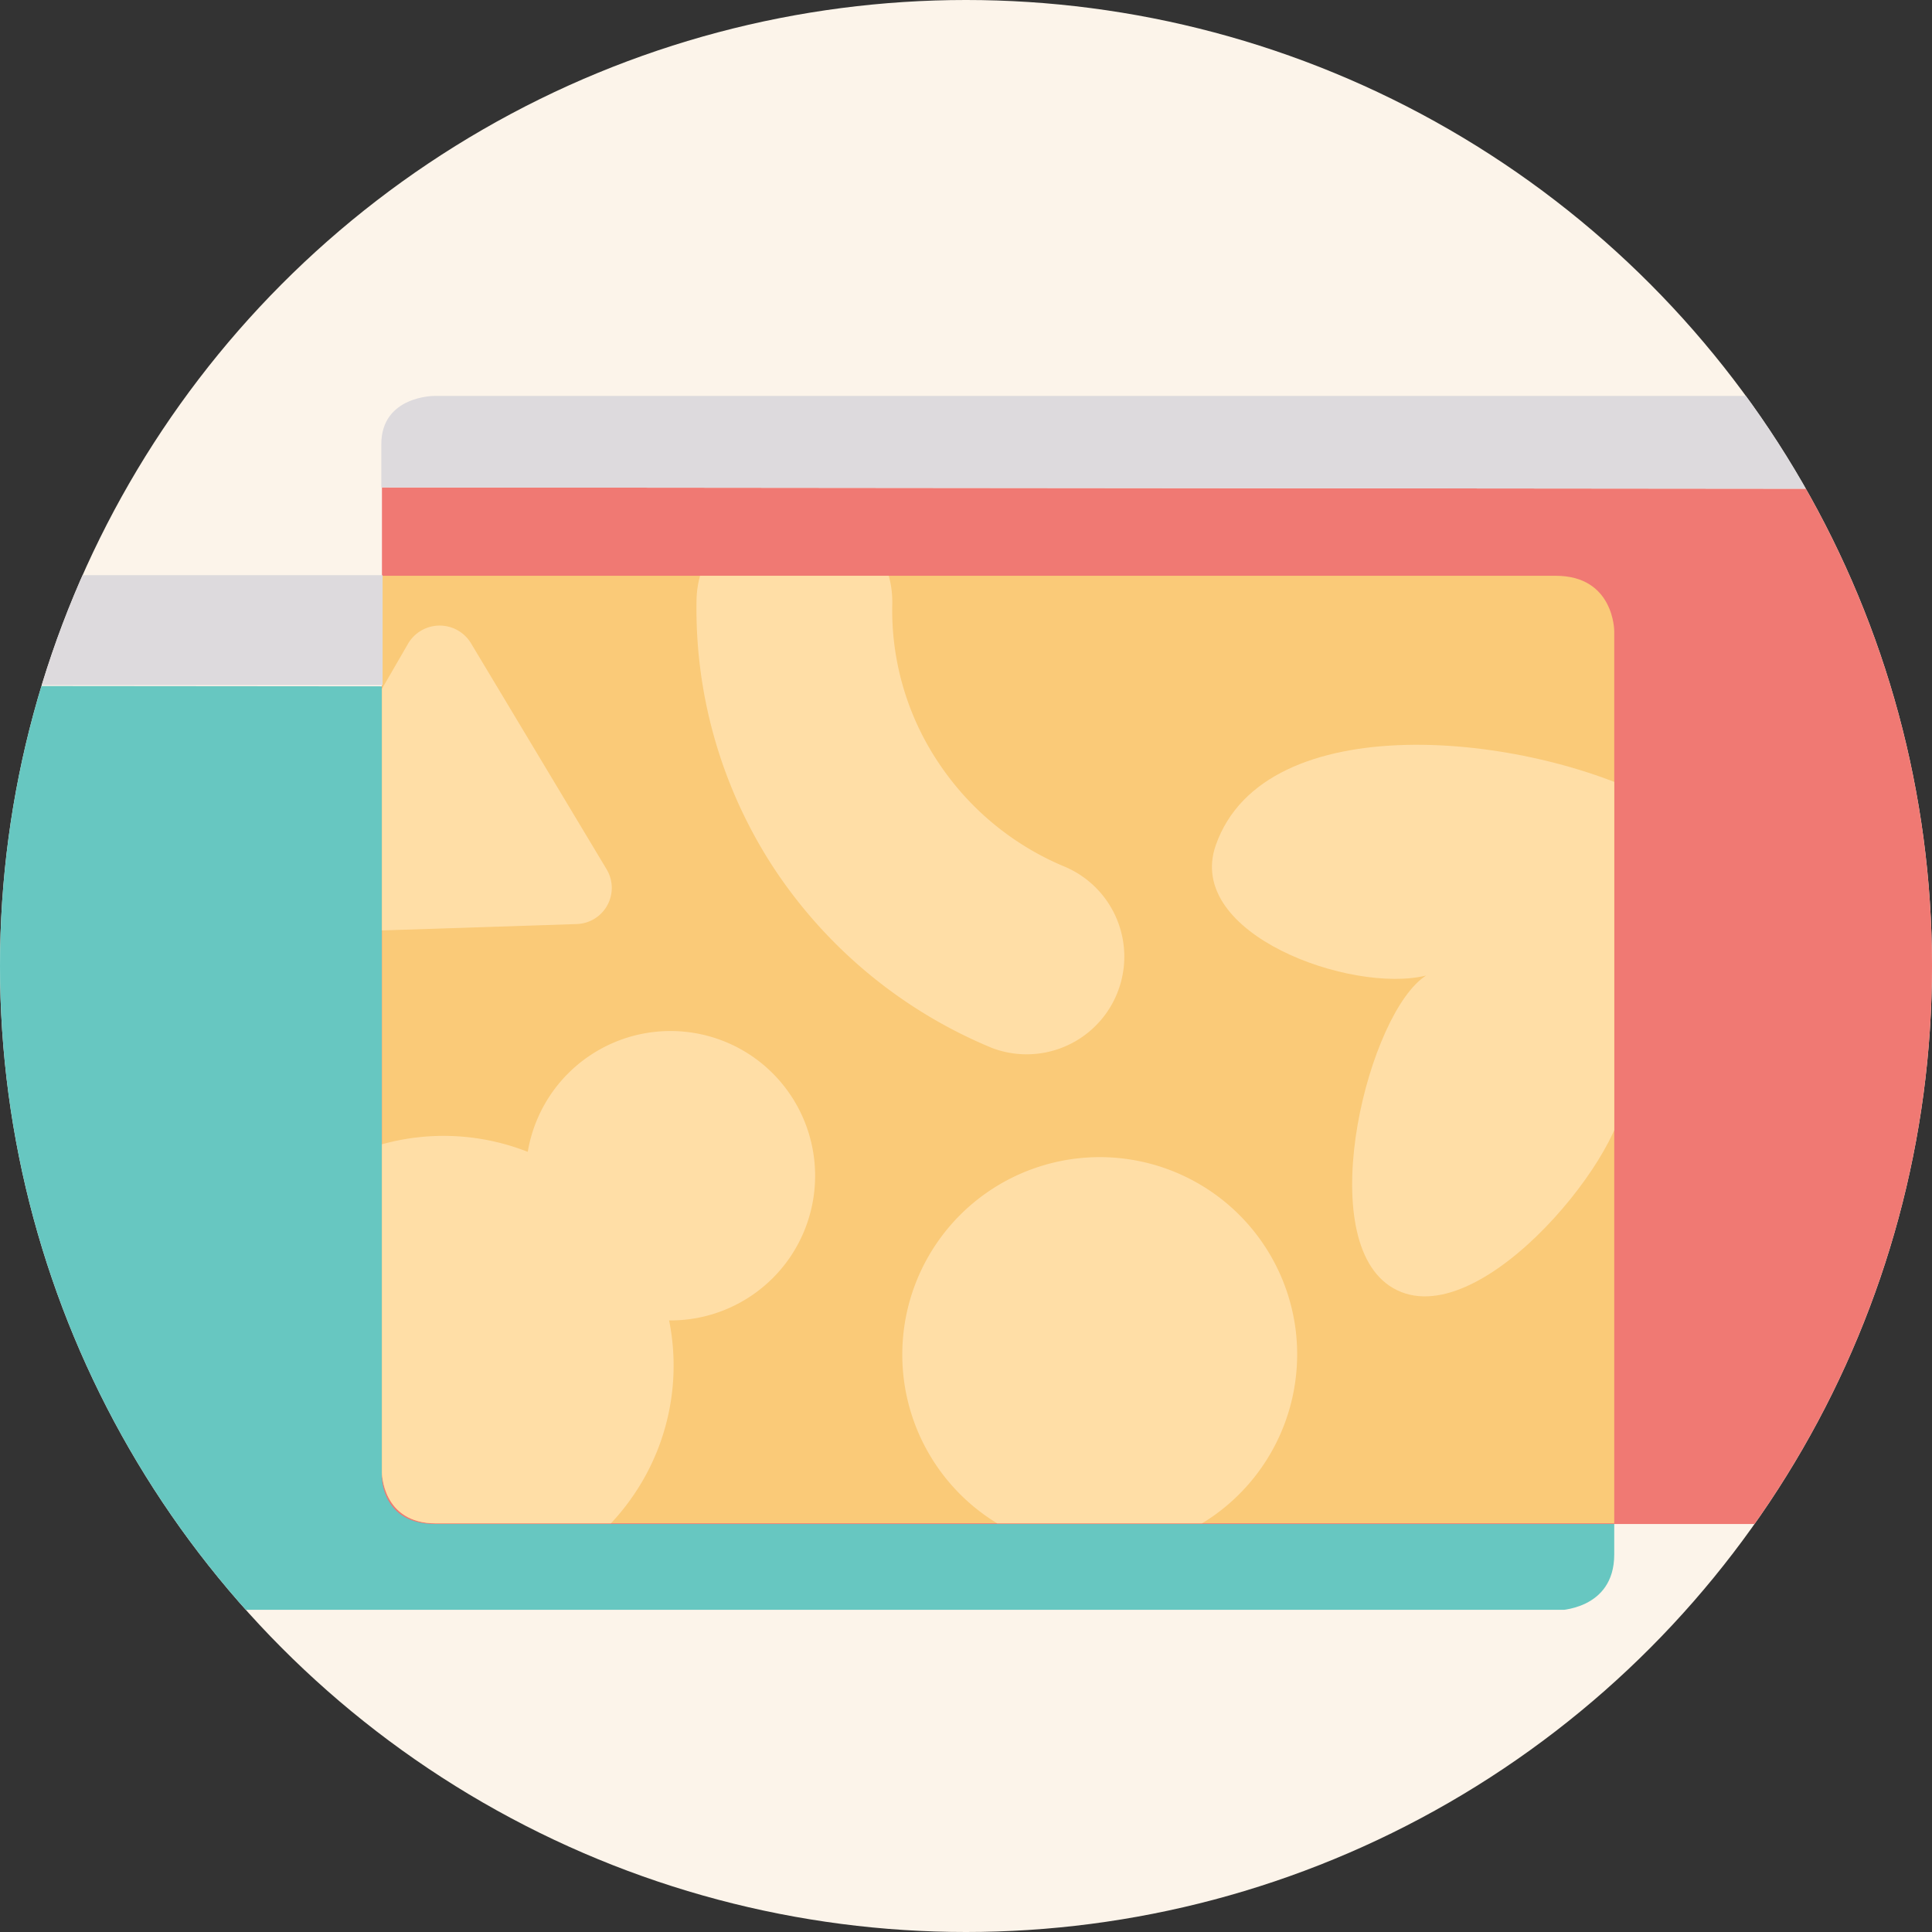 <svg id="Layer_1" data-name="Layer 1" xmlns="http://www.w3.org/2000/svg" xmlns:xlink="http://www.w3.org/1999/xlink" viewBox="0 0 304 304"><rect x="0" y="0" width="304" height="304" fill="#333333" stroke="none"/><defs><style>.cls-1{fill:none;}.cls-2{clip-path:url(#clip-path);}.cls-3{clip-path:url(#clip-path-2);}.cls-4{fill:#f5c471;}.cls-5{fill:#fcf4ea;}.cls-6{clip-path:url(#clip-path-3);}.cls-7{clip-path:url(#clip-path-4);}.cls-8{fill:#67c7c1;}.cls-9{fill:#f07973;}.cls-10{fill:#faca78;}.cls-11{clip-path:url(#clip-path-7);}.cls-12{fill:#ffdea6;}.cls-13{fill:#dddadd;}</style><clipPath id="clip-path"><circle class="cls-1" cx="-190.58" cy="152" r="152"/></clipPath><clipPath id="clip-path-2"><path class="cls-1" d="M-49.24,222.15l-273.62,52.28a10.4,10.4,0,0,0-8.51,12.14,10.79,10.79,0,0,0,12.76,8.06l138.5-26.49c-8.95,7.44-9.84,27.38-9.66,37.13a6,6,0,0,0,6.29,5.67l47.4,1.77a5.88,5.88,0,0,0,5.5-8.06c-5-11.7-24.1-35.36-37.13-38.9L-45,242.27a10.43,10.43,0,0,0,8.6-8.78v-2.65c0-.27-.09-.45-.09-.71a10.75,10.75,0,0,0-10.63-8.24h0l-2.13.26"/></clipPath><clipPath id="clip-path-3"><circle class="cls-1" cx="152" cy="152" r="152"/></clipPath><clipPath id="clip-path-4"><rect class="cls-1" x="-63.9" y="62.2" width="456.9" height="191.1"/></clipPath><clipPath id="clip-path-7"><path class="cls-1" d="M60.1,90.6V231.7s0,8,8.5,8H254V99.3s0-8.7-9.2-8.7Z"/></clipPath></defs><title>Artboard 1 copy 8</title><g class="cls-2"><g class="cls-3"><path class="cls-4" d="M-60.67,292.77,2.15,276.91l-28-100.3-39.43,76.47a35.85,35.85,0,0,0,4.61,39.69"/></g></g><circle class="cls-5" cx="152" cy="152" r="152"/><g class="cls-6"><g class="cls-7"><path class="cls-8" d="M-51,107.9V244.6s0,8.8,9,8.8H245s9,0,9-8.8V108H68"/></g><g class="cls-7"><path class="cls-9" d="M60.1,76.7V232.5s0,7.3,8.3,7.3H384.8s8.3,0,8.3-7.3V77"/></g><g class="cls-7"><path class="cls-10" d="M254,239.7V99.3s0-8.7-9.2-8.7H60.1V231.7s0,8,8.5,8Z"/></g><g class="cls-11"><path class="cls-12" d="M99.8,235.1A36.17,36.17,0,1,1,90,184.9a36.1,36.1,0,0,1,9.8,50.2"/></g><g class="cls-11"><path class="cls-12" d="M124.4,197.7a22.77,22.77,0,1,1-6.2-31.6,22.8,22.8,0,0,1,6.2,31.6"/></g><g class="cls-11"><path class="cls-12" d="M121.9,136.8a74.44,74.44,0,0,1-12.3-42.4,15.4,15.4,0,0,1,30.8.6,43.12,43.12,0,0,0,7.2,24.9,44.19,44.19,0,0,0,20,16.5,15.37,15.37,0,0,1-11.5,28.5,75.79,75.79,0,0,1-34.2-28.1"/></g><g class="cls-11"><path class="cls-12" d="M260.8,126.1C240.2,115.2,199,111,191.3,133c-4.9,14,21.4,23.4,33.1,20.5-9,5.7-17.8,40.6-5.8,48.8,13.1,8.9,36.6-19.9,36.9-29.8,0,0,21,24.8,31.4,16.5,19.7-15.7-2.4-50.3-26.1-62.9"/></g><g class="cls-11"><path class="cls-12" d="M48,146.8l42.7-1.4a5.69,5.69,0,0,0,4.7-8.7L74.1,101.2a5.76,5.76,0,0,0-9.9.1l-21.4,37a5.7,5.7,0,0,0,5.2,8.5"/></g><g class="cls-11"><path class="cls-12" d="M176.7,244a31.07,31.07,0,1,1,27.2-34.5A31.12,31.12,0,0,1,176.7,244"/></g><g class="cls-11"><path class="cls-12" d="M174.7,226.9a13.79,13.79,0,1,1,12.1-15.3,13.69,13.69,0,0,1-12.1,15.3"/></g><g class="cls-7"><path class="cls-13" d="M393,77V69.9s0-7.6-8.3-7.6H68.3s-8.3,0-8.3,7.6v6.8"/></g><g class="cls-7"><path class="cls-13" d="M60.2,90.5H-42.6s-8.4,0-8.4,9.2v8.1H60.2"/></g></g></svg>